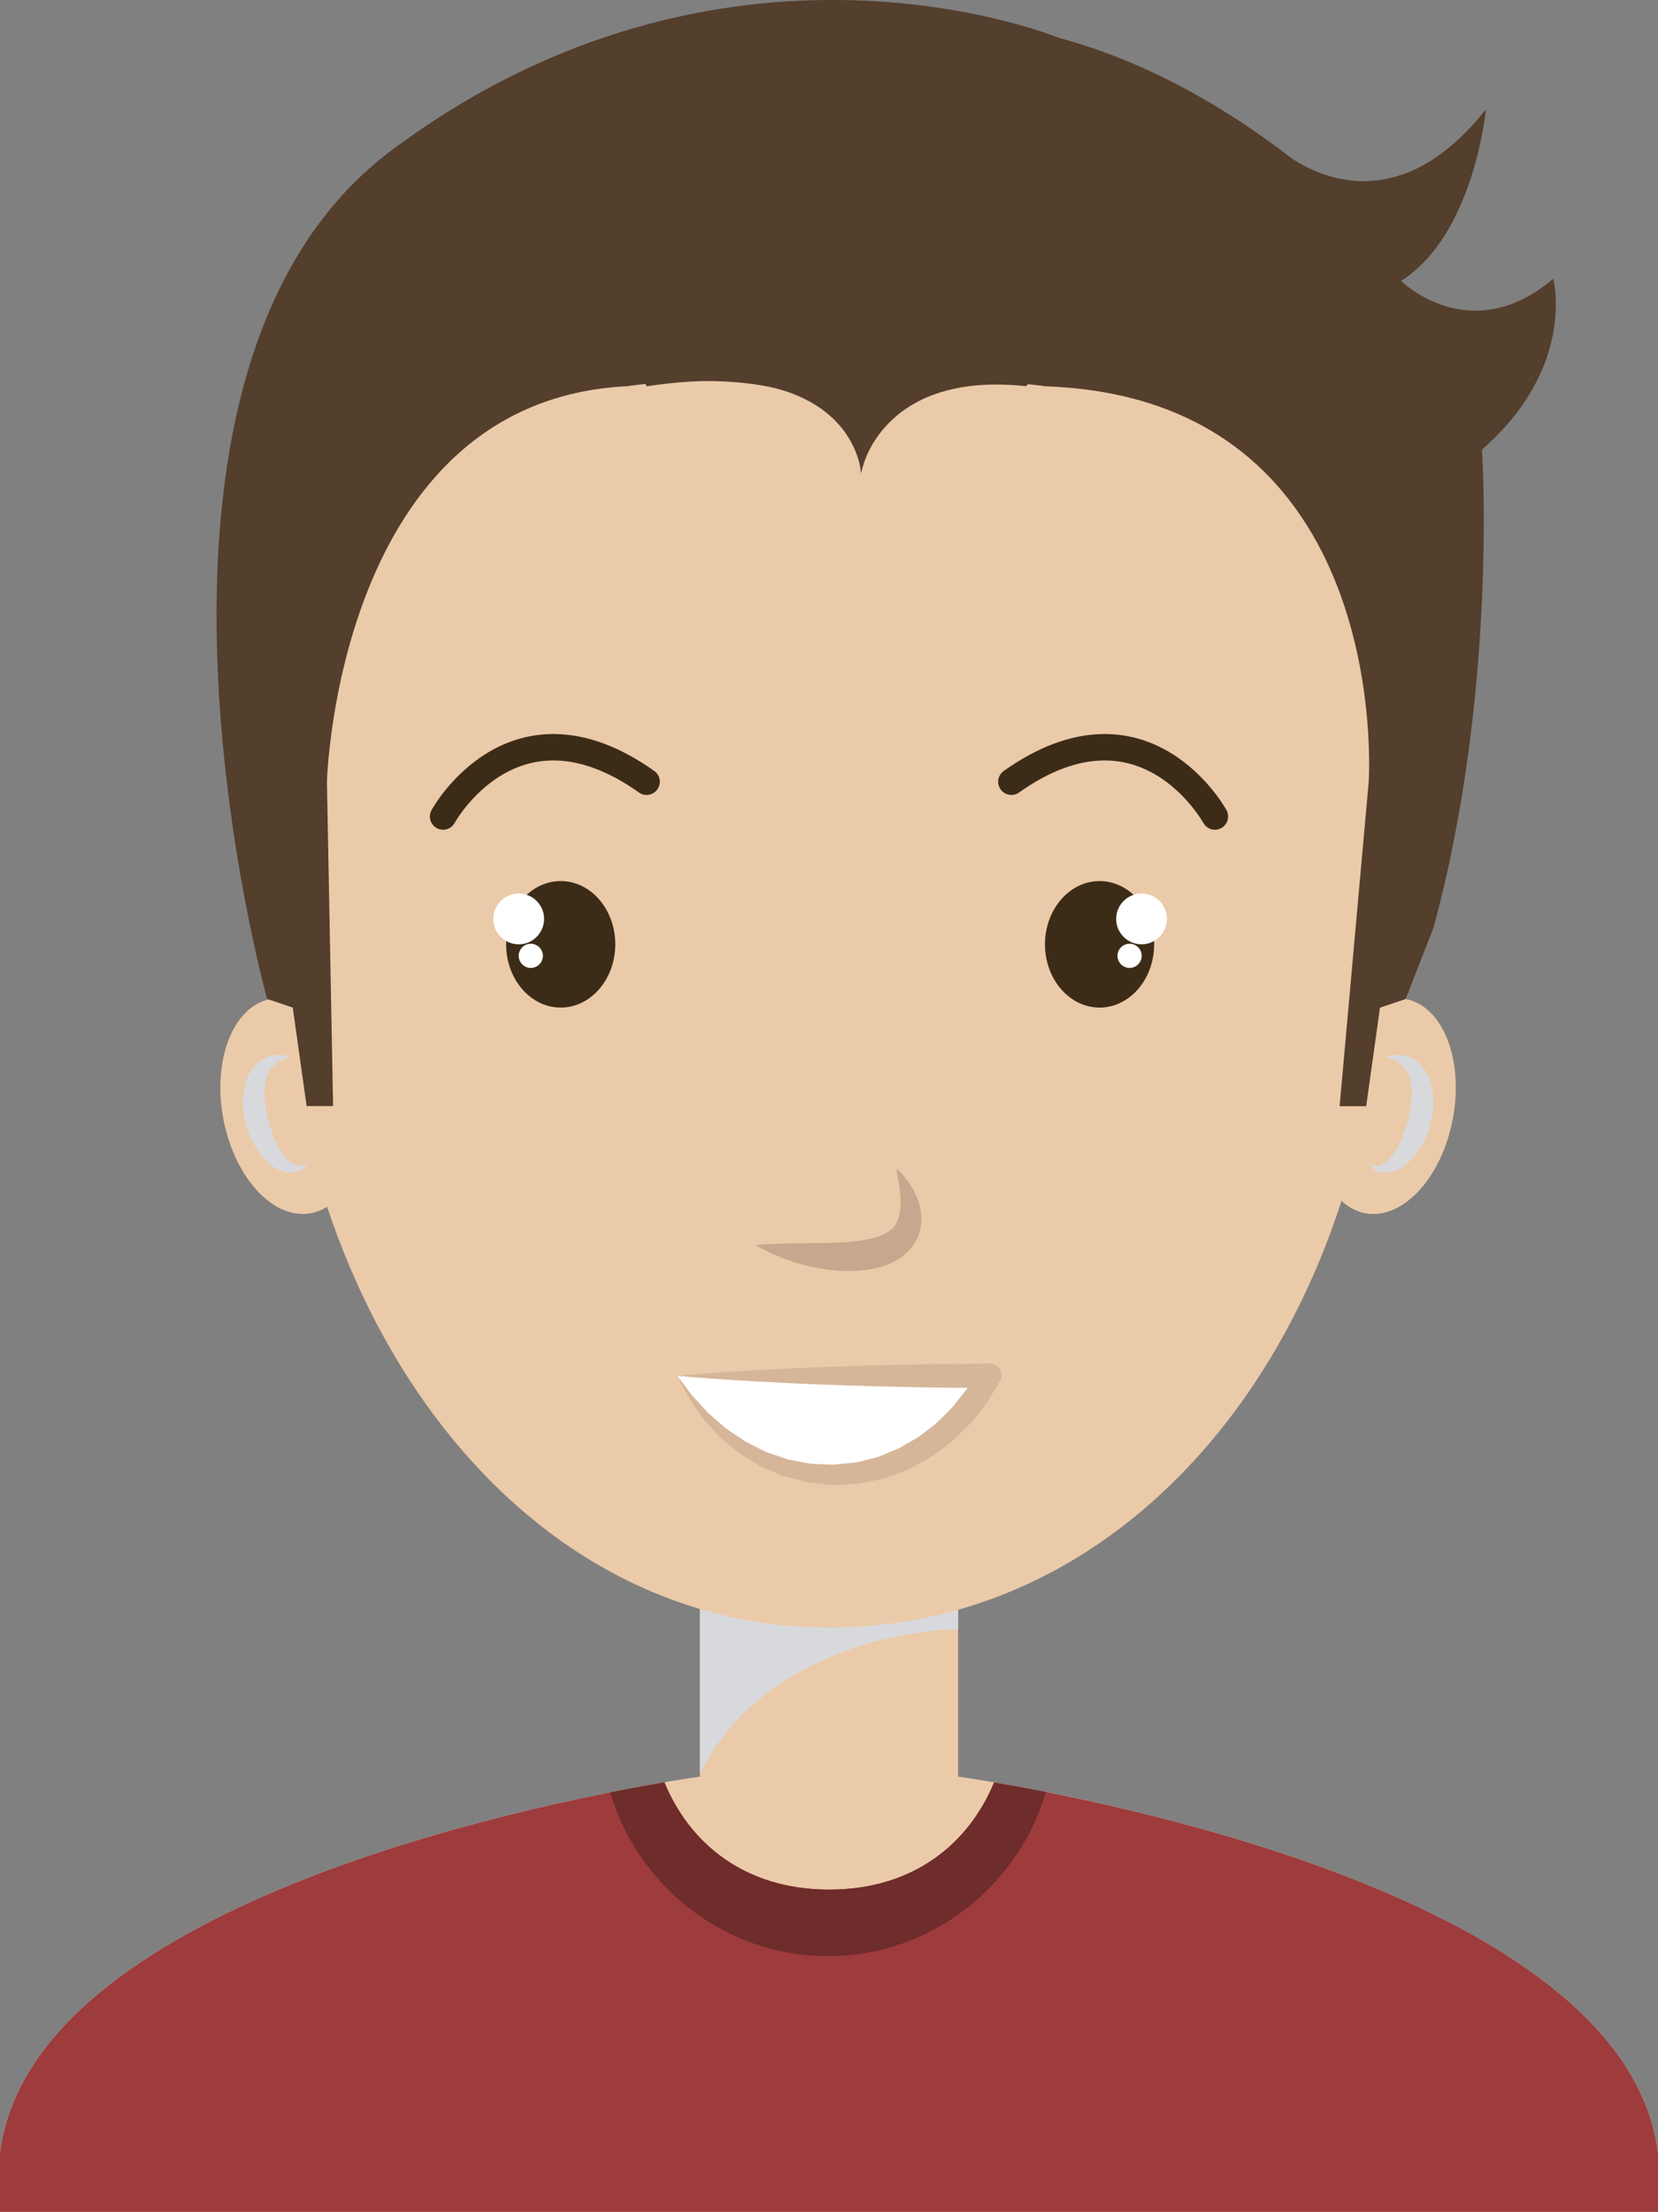 <!-- Generator: Adobe Illustrator 23.0.0, SVG Export Plug-In  -->
<svg version="1.1" xmlns="http://www.w3.org/2000/svg" xmlns:xlink="http://www.w3.org/1999/xlink" x="0px" y="0px"
	 width="139.72px" height="186.38px" viewBox="0 0 139.72 186.38" style="enable-background:new 0 0 139.72 186.38;"
	 xml:space="preserve">
<rect x="0" y="0" width="139.72" height="186.38" fill="#808080" stroke="none"/>
<style type="text/css">
	.st0{fill:#EBCAA9;}
	.st1{fill:#D8D9DD;}
	.st2{fill:#9D3B3D;}
	.st3{fill:#6E2C2B;}
	.st4{fill:none;stroke:#3C2C17;stroke-width:2.228;stroke-linecap:round;stroke-miterlimit:10;}
	.st5{fill:#C5A88D;}
	.st6{fill:#FFFFFF;}
	.st7{fill:#D5B698;}
	.st8{fill:#3C2C17;}
	.st9{fill:#543E2C;}
</style>
<defs>
</defs>
<g>
	<path class="st0" d="M80.73,149.7H69.86H58.99c0,0-56.09,7.64-58.99,31.78v4.9h69.86h69.86v-4.9
		C136.83,157.35,80.73,149.7,80.73,149.7z"/>
	<g>
		<path class="st0" d="M111.07,92.14c-0.94,4.99,0.84,9.5,3.98,10.09c3.14,0.59,6.44-2.97,7.38-7.96c0.94-4.99-0.85-9.51-3.98-10.09
			C115.3,83.59,112.01,87.15,111.07,92.14z"/>
		<path class="st1" d="M116.72,89.04c0,0,0.21,0.1,0.58,0.23c0.18,0.07,0.44,0.11,0.6,0.3c0.17,0.17,0.37,0.25,0.51,0.5
			c0.17,0.19,0.29,0.43,0.37,0.72c0.14,0.23,0.09,0.61,0.18,0.91c-0.01,0.68,0,1.43-0.21,2.19c-0.13,0.76-0.4,1.5-0.67,2.16
			c-0.28,0.67-0.64,1.2-0.99,1.61c-0.19,0.14-0.38,0.33-0.57,0.42c-0.19,0.03-0.41,0.18-0.57,0.12c-0.34-0.04-0.6-0.06-0.6-0.06
			s0.14,0.16,0.49,0.42c0.17,0.16,0.44,0.15,0.77,0.24c0.32,0.04,0.7-0.05,1.07-0.19c0.71-0.33,1.4-0.95,1.88-1.71
			c0.52-0.75,0.87-1.65,1.08-2.6c0.1-0.47,0.15-0.95,0.15-1.44c0.05-0.47-0.1-0.97-0.15-1.43c-0.17-0.47-0.27-0.92-0.59-1.29
			c-0.14-0.19-0.27-0.37-0.41-0.53c-0.18-0.13-0.36-0.25-0.53-0.36c-0.3-0.26-0.74-0.28-1.03-0.34c-0.32-0.08-0.53,0-0.73,0.03
			C116.94,88.97,116.72,89.04,116.72,89.04z"/>
	</g>
	<g>
		<path class="st0" d="M30.18,92.14c0.94,4.99-0.84,9.5-3.98,10.09c-3.14,0.59-6.44-2.97-7.38-7.96c-0.94-4.99,0.85-9.51,3.98-10.09
			C25.94,83.59,29.24,87.15,30.18,92.14z"/>
		<path class="st1" d="M24.53,89.04c0,0-0.21,0.1-0.58,0.23c-0.18,0.07-0.44,0.11-0.6,0.3c-0.17,0.17-0.37,0.25-0.51,0.5
			c-0.17,0.19-0.29,0.43-0.37,0.72c-0.14,0.23-0.09,0.61-0.18,0.91c0.01,0.68,0,1.43,0.21,2.19c0.13,0.76,0.39,1.5,0.67,2.16
			c0.28,0.67,0.64,1.2,1,1.61c0.19,0.14,0.38,0.33,0.57,0.42c0.19,0.03,0.41,0.18,0.57,0.12c0.34-0.04,0.6-0.06,0.6-0.06
			s-0.14,0.16-0.49,0.42c-0.17,0.16-0.44,0.15-0.77,0.24c-0.32,0.04-0.7-0.05-1.07-0.19c-0.71-0.33-1.4-0.95-1.88-1.71
			c-0.52-0.75-0.87-1.65-1.08-2.6c-0.1-0.47-0.15-0.95-0.15-1.44c-0.05-0.47,0.1-0.97,0.15-1.43c0.17-0.47,0.27-0.92,0.59-1.29
			c0.14-0.19,0.27-0.37,0.41-0.53c0.18-0.13,0.36-0.25,0.53-0.36c0.3-0.26,0.74-0.28,1.03-0.34c0.32-0.08,0.53,0,0.73,0.03
			C24.3,88.97,24.53,89.04,24.53,89.04z"/>
	</g>
	<rect x="58.99" y="135.36" class="st0" width="21.75" height="18.4"/>
	<path class="st1" d="M80.73,137.26v-1.9H58.99v14.14C62.6,141.72,71.97,137.57,80.73,137.26z"/>
	<path class="st0" d="M116.57,78.2c0,32.55-19.74,58.94-46.69,58.94c-26.95,0-46.18-27.35-46.18-59.91
		c-0.49-43.25,19.22-57.98,46.18-57.98C96.83,19.26,118.94,32.51,116.57,78.2z"/>
	<path class="st2" d="M83.77,150.19c-2.1,5.09-6.72,9.03-13.89,9.03c-7.18,0-11.8-3.95-13.89-9.04
		C44.33,152.17,2.49,160.71,0,181.48v4.9h139.72v-4.9C137.23,160.73,95.44,152.18,83.77,150.19z"/>
	<g>
		<path class="st3" d="M83.77,150.19c-2.1,5.09-6.72,9.03-13.89,9.03c-7.18,0-11.8-3.95-13.89-9.04c-1.21,0.21-2.77,0.49-4.57,0.85
			c2.32,7.89,9.69,13.79,18.25,13.79h0.21c8.57,0,15.95-5.92,18.26-13.83C86.42,150.65,84.94,150.39,83.77,150.19z"/>
	</g>
	<path class="st4" d="M37.34,68.8c0,0,5.94-10.88,17.15-2.93"/>
	<path class="st4" d="M102.38,68.8c0,0-5.94-10.88-17.15-2.93"/>
	<g>
		<path class="st5" d="M75.53,98.45c0,0,0.25,0.19,0.61,0.61c0.36,0.42,0.84,1.06,1.19,2c0.17,0.47,0.32,1.03,0.31,1.67
			c0,0.64-0.16,1.38-0.58,2.04c-0.41,0.66-1.04,1.2-1.69,1.52c-0.65,0.35-1.34,0.54-2.01,0.66c-0.67,0.11-1.32,0.16-1.96,0.15
			c-0.63,0.01-1.24-0.07-1.83-0.14c-1.16-0.18-2.21-0.44-3.08-0.76c-0.87-0.29-1.58-0.62-2.06-0.87c-0.48-0.24-0.75-0.41-0.75-0.41
			s0.32-0.05,0.85-0.08c0.54-0.02,1.3-0.06,2.19-0.07c0.87-0.01,1.89-0.03,2.99-0.04c0.53-0.02,1.08-0.03,1.62-0.07
			c0.54-0.04,1.08-0.09,1.58-0.19c1.02-0.17,1.88-0.5,2.33-1c0.48-0.48,0.66-1.33,0.66-2.15c-0.02-0.81-0.13-1.55-0.23-2.06
			C75.59,98.75,75.53,98.45,75.53,98.45z"/>
	</g>
	<g>
		<path class="st6" d="M57.08,115.93c2.72,5,7.58,8.35,13.14,8.35c5.56,0,10.42-3.35,13.14-8.35H57.08z"/>
		<g>
			<path class="st7" d="M57.08,115.93l1.23,1.64c0.45,0.51,0.92,0.99,1.36,1.48c0.49,0.45,1.01,0.88,1.51,1.31
				c0.54,0.39,1.11,0.73,1.64,1.11c0.58,0.31,1.17,0.59,1.75,0.88l1.84,0.63l1.9,0.36l1.92,0.08c-0.13,0-0.03,0-0.06,0l0.01,0
				l0.02,0l0.03,0l0.06-0.01l0.13-0.01l0.25-0.03l0.51-0.05l1.02-0.1l1.78-0.45l1.76-0.73c0.54-0.33,1.11-0.62,1.65-0.95
				c0.5-0.39,1.02-0.76,1.51-1.16c0.45-0.45,0.92-0.89,1.35-1.35l1.2-1.5l1.03-1.63l0.9,1.51c-4.38-0.02-8.76-0.1-13.14-0.26
				c-2.19-0.07-4.38-0.18-6.57-0.3C61.46,116.27,59.27,116.13,57.08,115.93z M57.08,115.93c2.19-0.2,4.38-0.34,6.57-0.47
				c2.19-0.12,4.38-0.23,6.57-0.3c4.38-0.16,8.76-0.25,13.14-0.26h0.05c0.55,0,1,0.44,1,0.99c0,0.19-0.05,0.37-0.15,0.52l-1.13,1.84
				c-0.43,0.58-0.89,1.14-1.35,1.69c-0.5,0.52-1.04,1.01-1.56,1.51c-0.56,0.46-1.16,0.87-1.74,1.3c-0.62,0.37-1.27,0.71-1.91,1.06
				c-0.68,0.27-1.37,0.51-2.05,0.76c-0.73,0.16-1.47,0.31-2.2,0.45l-2.11,0.11l-2.16-0.23l-2.09-0.54
				c-0.66-0.28-1.32-0.56-1.96-0.86c-0.61-0.38-1.22-0.73-1.8-1.13c-0.55-0.45-1.1-0.89-1.61-1.36c-0.47-0.52-0.96-1.02-1.4-1.55
				c-0.4-0.58-0.81-1.14-1.18-1.72L57.08,115.93z"/>
		</g>
	</g>
	<g>
		<path class="st8" d="M51.85,79.57c0,2.94-2.06,5.33-4.6,5.33c-2.54,0-4.6-2.39-4.6-5.33c0-2.94,2.06-5.33,4.6-5.33
			C49.79,74.24,51.85,76.63,51.85,79.57z"/>
		<g>
			<path class="st6" d="M45.85,77.43c0,1.18-0.96,2.14-2.14,2.14c-1.18,0-2.14-0.96-2.14-2.14c0-1.18,0.96-2.14,2.14-2.14
				C44.89,75.29,45.85,76.25,45.85,77.43z"/>
			<path class="st6" d="M45.75,80.54c0,0.56-0.46,1.02-1.02,1.02c-0.56,0-1.02-0.46-1.02-1.02c0-0.56,0.46-1.02,1.02-1.02
				C45.29,79.53,45.75,79.98,45.75,80.54z"/>
		</g>
	</g>
	<g>
		<path class="st8" d="M88.06,79.57c0,2.94,2.06,5.33,4.6,5.33c2.54,0,4.6-2.39,4.6-5.33c0-2.94-2.06-5.33-4.6-5.33
			C90.12,74.24,88.06,76.63,88.06,79.57z"/>
		<g>
			<path class="st6" d="M94.06,77.43c0,1.18,0.96,2.14,2.14,2.14c1.18,0,2.14-0.96,2.14-2.14c0-1.18-0.96-2.14-2.14-2.14
				C95.02,75.29,94.06,76.25,94.06,77.43z"/>
			<path class="st6" d="M94.17,80.54c0,0.56,0.46,1.02,1.02,1.02c0.56,0,1.02-0.46,1.02-1.02c0-0.56-0.45-1.02-1.02-1.02
				C94.62,79.53,94.17,79.98,94.17,80.54z"/>
		</g>
	</g>
	<path class="st9" d="M108.22,12.86c0,0,8.33,7.35,17-3.65c0,0-0.99,10.58-7.16,14.46c0,0,5.83,5.76,12.83-0.18c0,0,2,7.39-6,14.39
		c0,0,1.35,20.41-4.1,40.32l-2.34,5.98l-2.16,0.73l-1.16,8.3h-2.24l2.45-27.32c0,0,2.23-32.34-27.27-33.34
		c0,0-13.19-2.36-15.51,7.32c0,0-0.44-9.99-18.05-7.32c0,0-8.57-13.29,4.5-25C58.99,7.55,79.88-8.5,108.22,12.86z"/>
	<path class="st9" d="M32.74,12.86C61.07-8.5,89.22,3.19,89.22,3.19c13.07,11.71-2.76,29.35-2.76,29.35
		c-12.41-1.33-13.92,7.32-13.92,7.32c-0.16-10.49-19.64-7.32-19.64-7.32c-24.51,1.17-25.35,33.34-25.35,33.34l0.52,27.32h-2.23
		l-1.17-8.3l-2.16-0.73C22.51,84.18,7.92,31.84,32.74,12.86z"/>
</g>
</svg>
